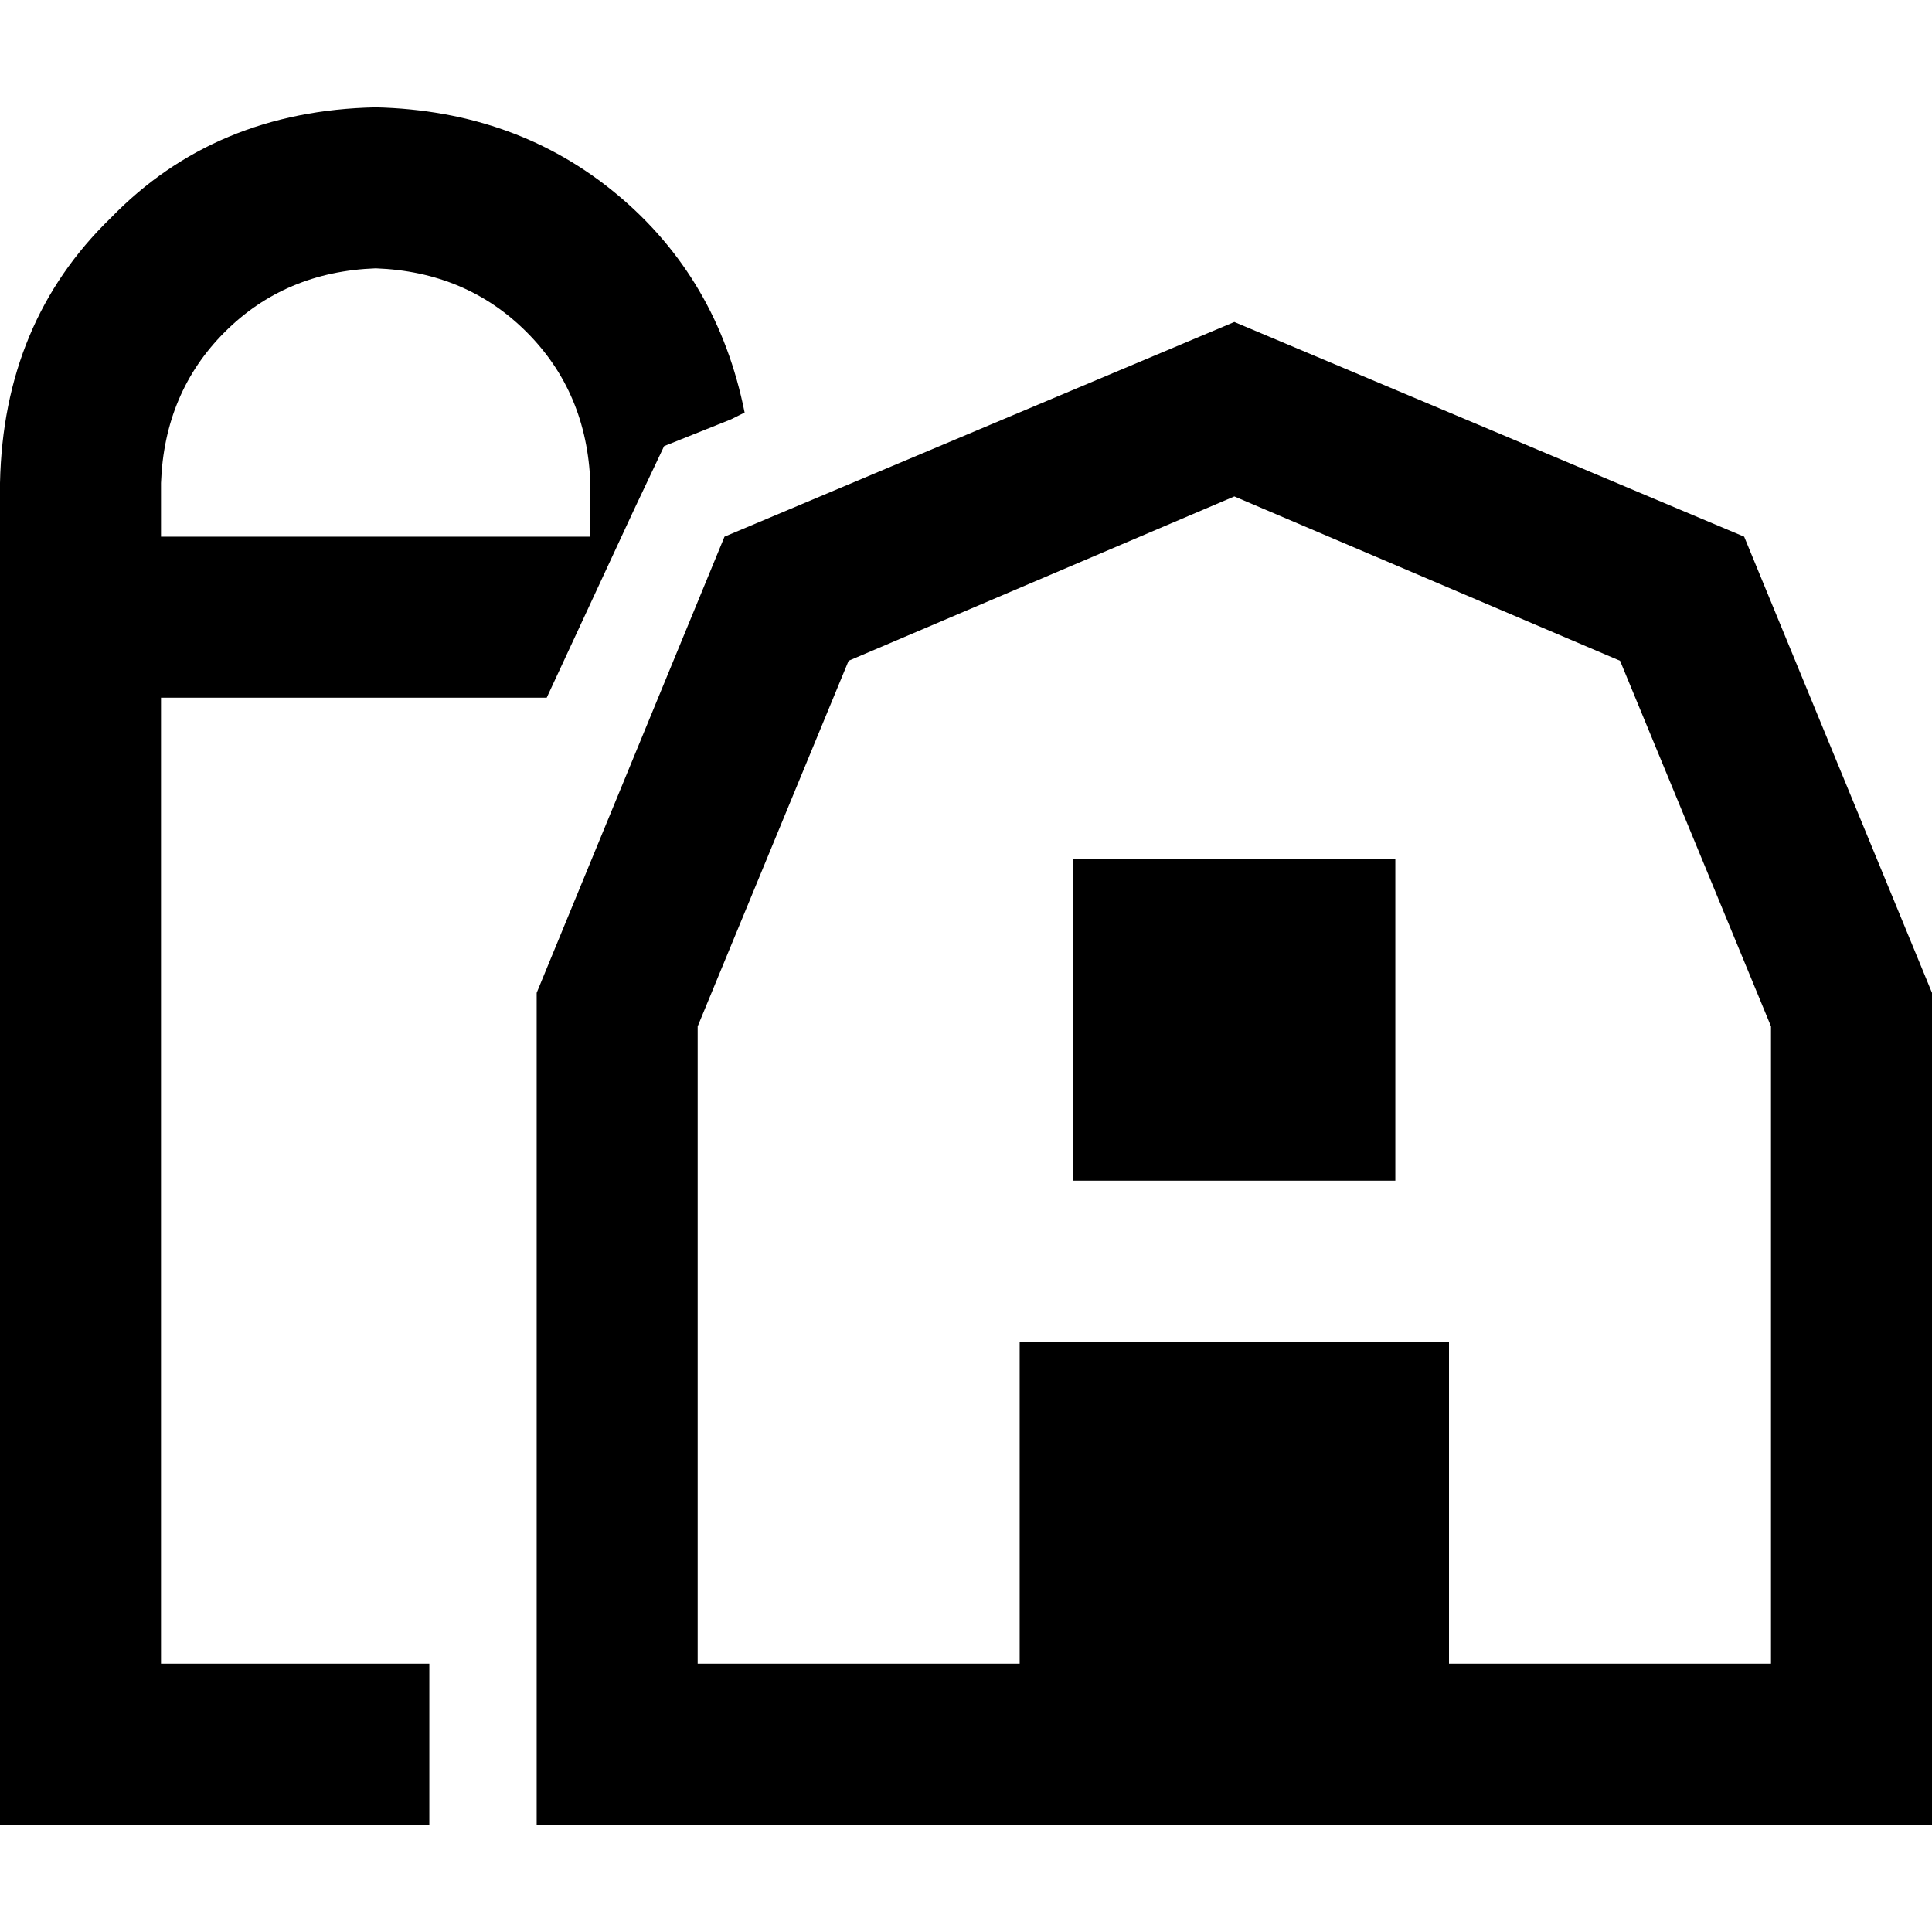 <svg xmlns="http://www.w3.org/2000/svg" viewBox="0 0 512 512">
  <path d="M 42.667 440.889 L 113.778 440.889 L 113.778 462.222 L 113.778 483.556 L 42.667 483.556 L 0 483.556 L 0 440.889 L 0 128 Q 0.889 85.333 29.333 57.778 Q 56.889 29.333 99.556 28.444 Q 136.889 29.333 163.556 51.556 Q 190.222 73.778 197.333 109.333 L 193.778 111.111 L 176 118.222 L 168 135.111 L 144.889 184.889 L 42.667 184.889 L 42.667 440.889 L 42.667 440.889 Z M 156.444 142.222 L 156.444 128 Q 155.556 104 139.556 88 Q 123.556 72 99.556 71.111 Q 75.556 72 59.556 88 Q 43.556 104 42.667 128 L 42.667 142.222 L 156.444 142.222 L 156.444 142.222 Z M 184.889 440.889 L 270.222 440.889 L 270.222 355.556 L 384 355.556 L 384 440.889 L 469.333 440.889 L 469.333 272 L 429.333 175.111 L 327.111 131.556 L 224.889 175.111 L 184.889 272 L 184.889 440.889 L 184.889 440.889 Z M 142.222 440.889 L 142.222 263.111 L 192 142.222 L 327.111 85.333 L 462.222 142.222 L 512 263.111 L 512 440.889 L 512 483.556 L 469.333 483.556 L 184.889 483.556 L 142.222 483.556 L 142.222 440.889 L 142.222 440.889 Z M 369.778 227.556 L 369.778 312.889 L 284.444 312.889 L 284.444 227.556 L 369.778 227.556 L 369.778 227.556 Z" />
</svg>